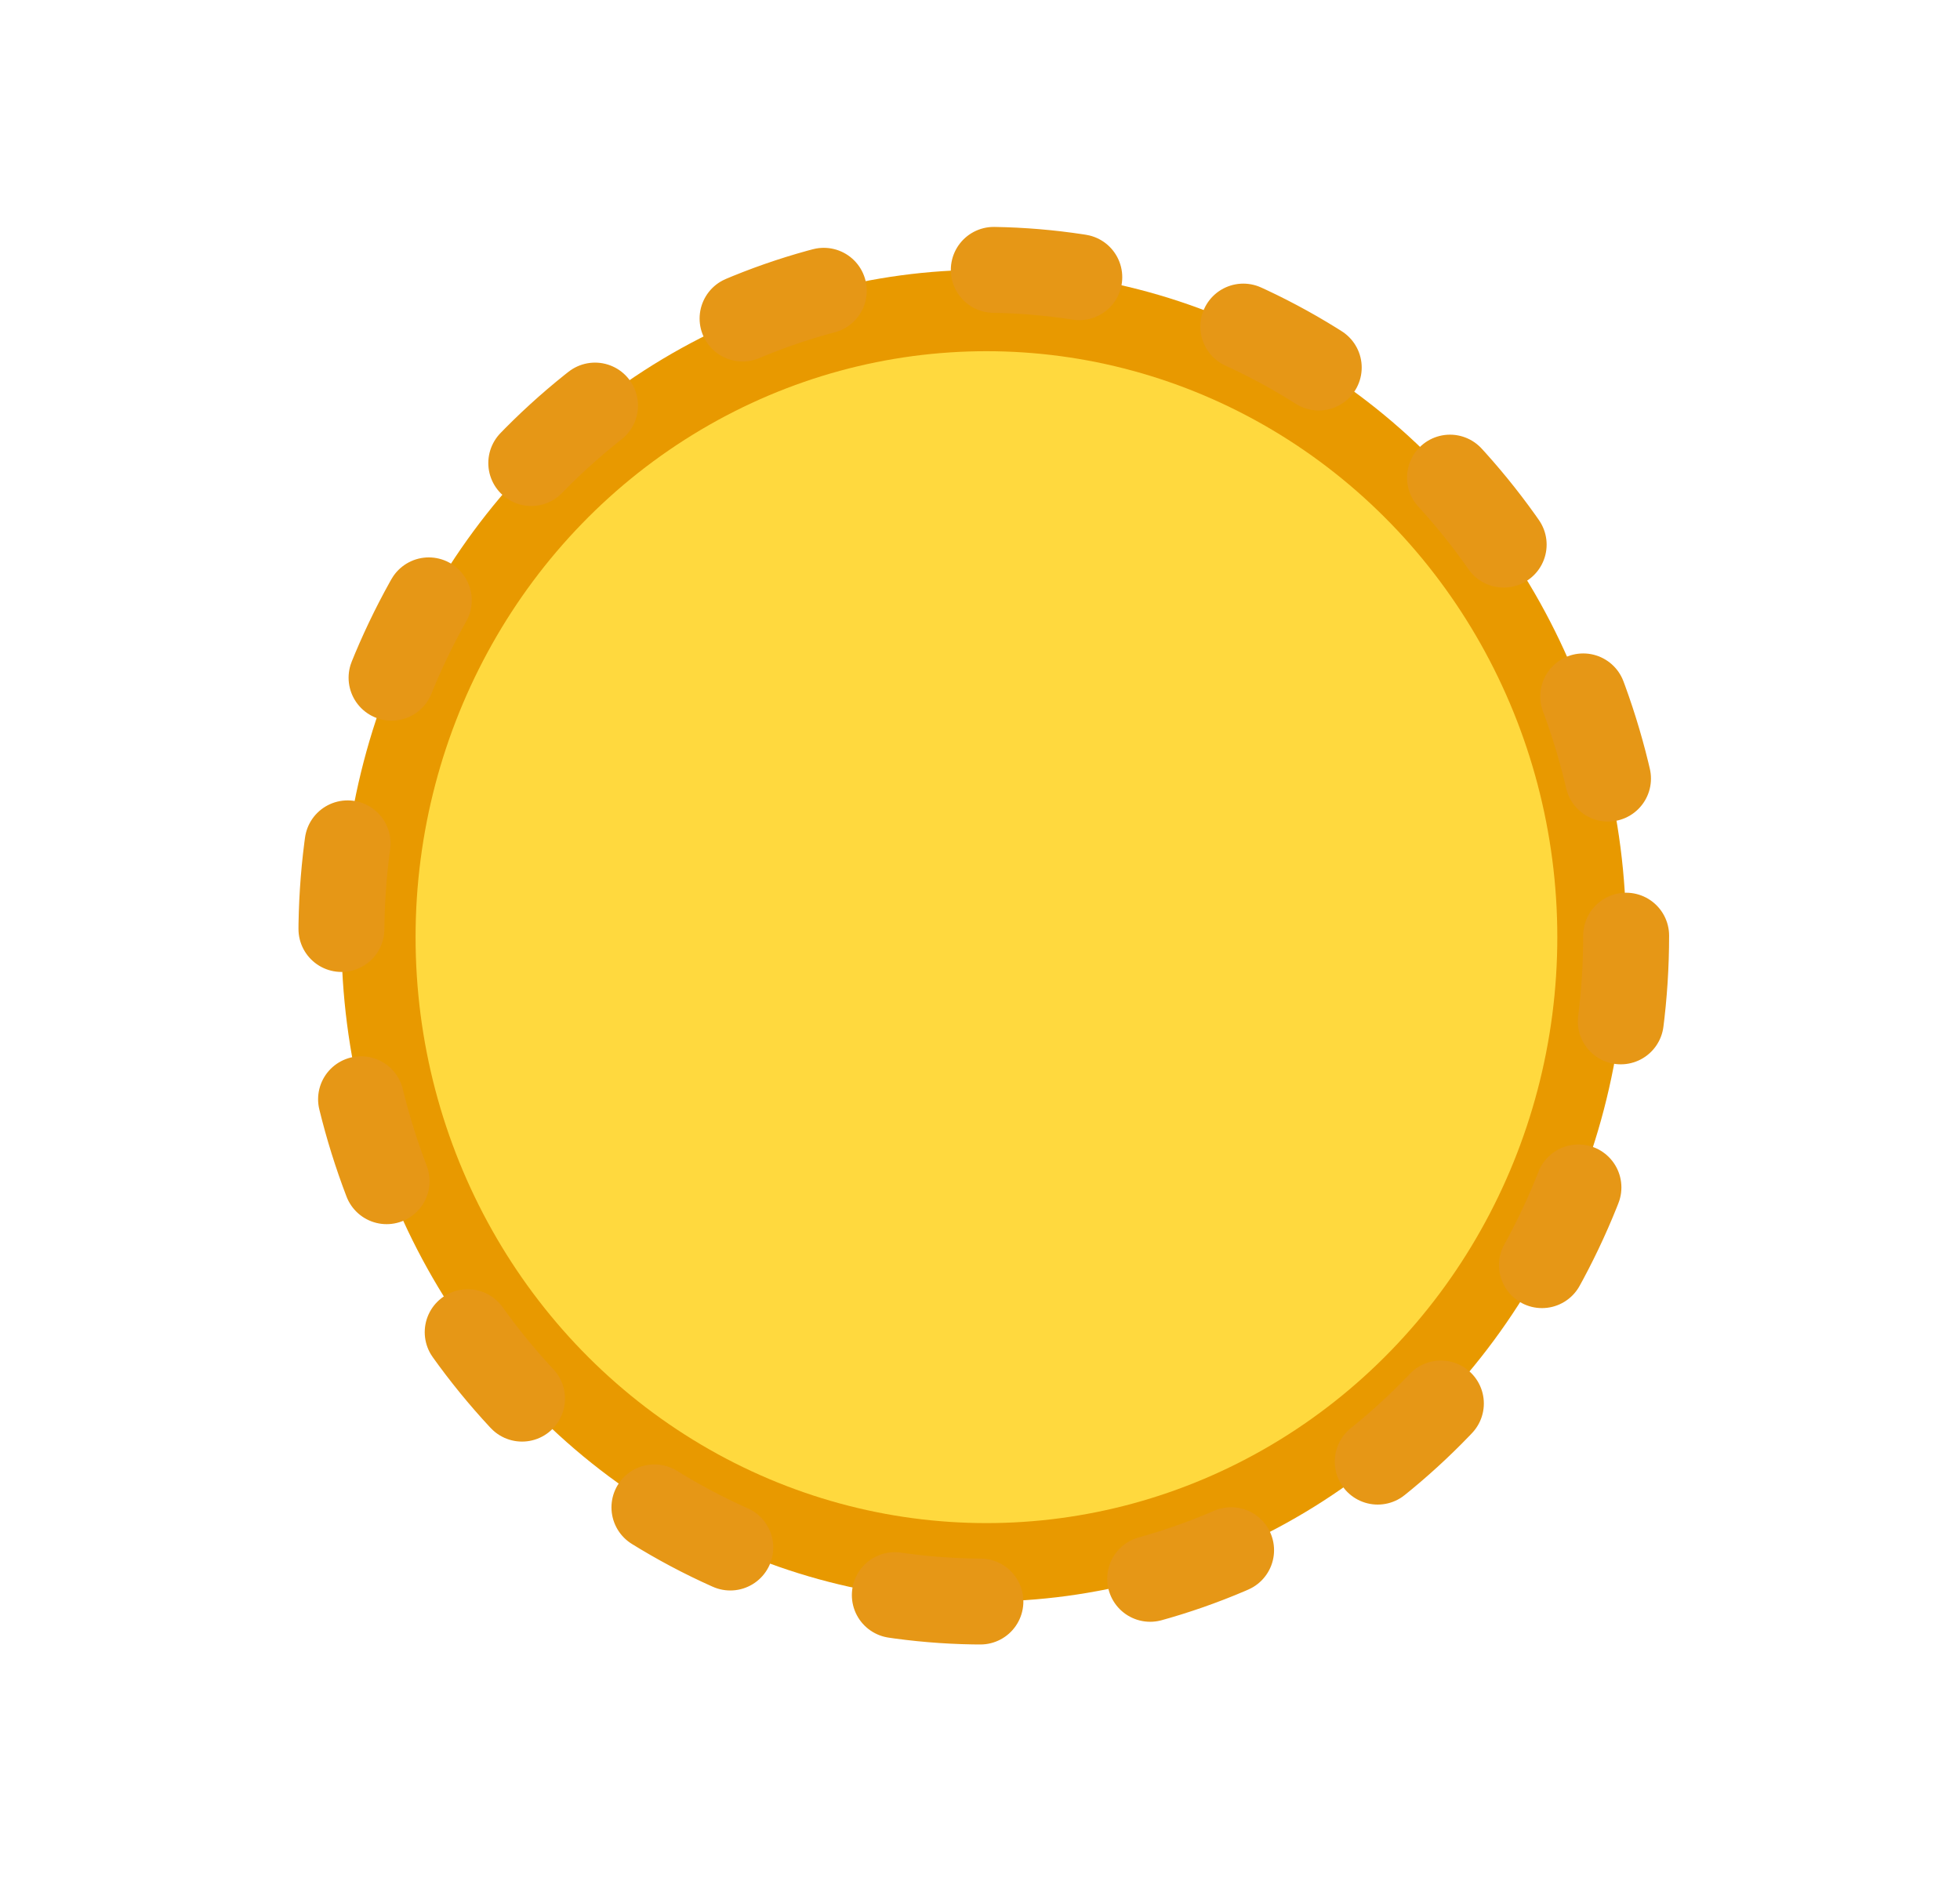 <?xml version="1.0" encoding="UTF-8" standalone="no"?>
<!-- Created with Inkscape (http://www.inkscape.org/) -->

<svg
   width="206.18mm"
   height="197.419mm"
   viewBox="0 0 206.18 197.419"
   version="1.1"
   id="svg1"
   inkscape:export-filename="day.svg"
   inkscape:export-xdpi="36.285713"
   inkscape:export-ydpi="36.285713"
   sodipodi:docname="vwlogo.svg"
   inkscape:version="1.3 (0e150ed6c4, 2023-07-21)"
   xmlns:inkscape="http://www.inkscape.org/namespaces/inkscape"
   xmlns:sodipodi="http://sodipodi.sourceforge.net/DTD/sodipodi-0.dtd"
   xmlns="http://www.w3.org/2000/svg"
   xmlns:svg="http://www.w3.org/2000/svg">
  <sodipodi:namedview
     id="namedview1"
     pagecolor="#ffffff"
     bordercolor="#000000"
     borderopacity="0.25"
     inkscape:showpageshadow="2"
     inkscape:pageopacity="0.0"
     inkscape:pagecheckerboard="0"
     inkscape:deskcolor="#d1d1d1"
     inkscape:document-units="mm"
     showguides="true"
     inkscape:zoom="0.53050295"
     inkscape:cx="-1038.637"
     inkscape:cy="1586.2306"
     inkscape:window-width="2560"
     inkscape:window-height="1369"
     inkscape:window-x="-8"
     inkscape:window-y="-8"
     inkscape:window-maximized="1"
     inkscape:current-layer="layer1" />
  <defs
     id="defs1">
    <linearGradient
       id="swatch25"
       inkscape:swatch="solid">
      <stop
         style="stop-color:#eeb42e;stop-opacity:1;"
         offset="0"
         id="stop25" />
    </linearGradient>
  </defs>
  <g
     inkscape:label="Layer 1"
     inkscape:groupmode="layer"
     id="layer1"
     transform="translate(16.959,-353.716)">
    <rect
       style="fill:#ffffff;fill-opacity:0;stroke:#ffffff;stroke-width:0"
       id="rect3-8-7-6-8-3"
       width="206.18"
       height="197.419"
       x="-16.959"
       y="353.716"
       inkscape:export-filename="day.svg"
       inkscape:export-xdpi="36.285713"
       inkscape:export-ydpi="36.285713" />
    <ellipse
       style="fill:#e89900;fill-opacity:1;stroke:#e69716;stroke-width:9.037;stroke-linecap:round;stroke-linejoin:round;stroke-dasharray:9.037, 18.074;stroke-dashoffset:0;stroke-opacity:1"
       id="path33-7-4"
       cx="86.527"
       cy="452.138"
       rx="67.575"
       ry="70.042"
       inkscape:transform-center-x="2.1250824"
       inkscape:transform-center-y="-4.2501622" />
    <ellipse
       style="fill:#ffd93e;fill-opacity:1;stroke:#e6b216;stroke-width:0;stroke-dasharray:none;stroke-dashoffset:0;stroke-opacity:1"
       id="path33-7-4-4"
       cx="86.809"
       cy="452.293"
       rx="60.052"
       ry="61.635"
       inkscape:transform-center-x="1.8885092"
       inkscape:transform-center-y="-3.7399711" />
  </g>
</svg>
